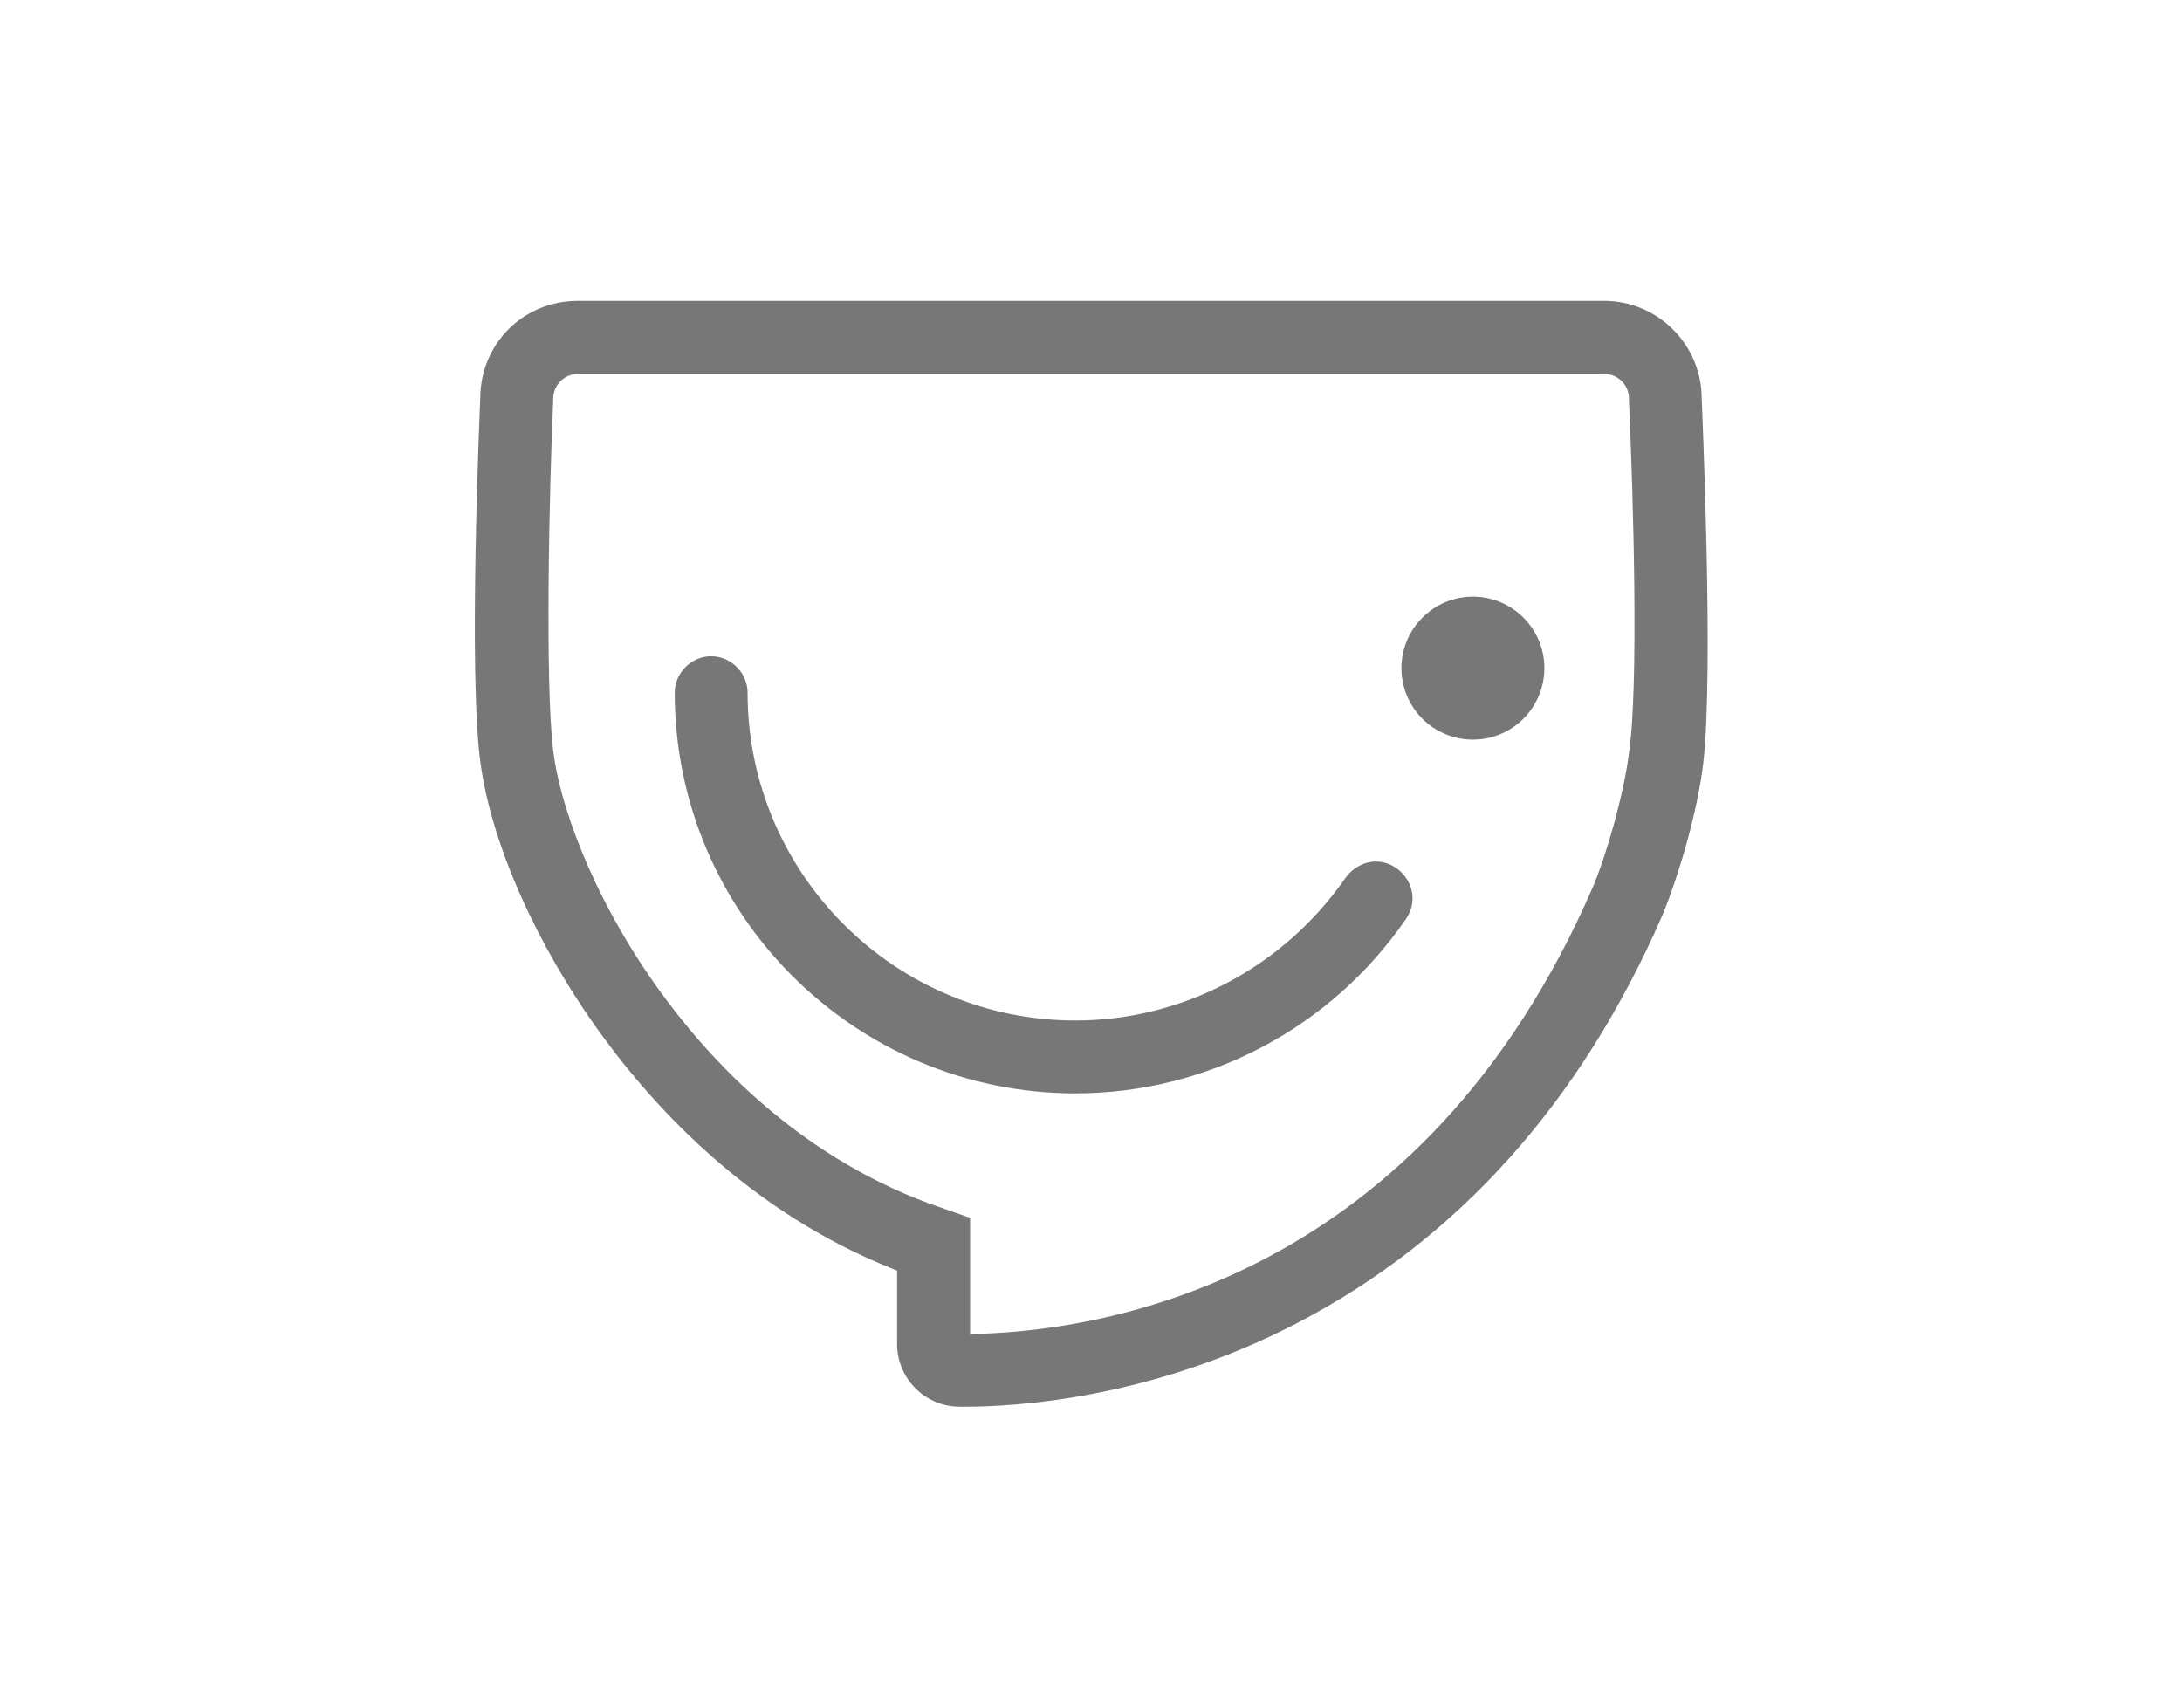 <?xml version="1.0" standalone="no"?><!DOCTYPE svg PUBLIC "-//W3C//DTD SVG 1.1//EN" "http://www.w3.org/Graphics/SVG/1.1/DTD/svg11.dtd"><svg t="1547633714557" class="icon" style="" viewBox="0 0 1308 1024" version="1.1" xmlns="http://www.w3.org/2000/svg" p-id="5088" xmlns:xlink="http://www.w3.org/1999/xlink" width="255.469" height="200"><defs><style type="text/css"></style></defs><path d="M575.315 843.283c-20.739 0-37.55-16.902-37.55-37.55v-44.037l-2.924-1.188c-84.237-33.53-141.522-95.018-174.687-140.791-38.738-53.356-65.69-114.204-72.177-162.718-7.309-53.265-0.365-211.415-0.091-218.084v-0.183c0.091-32.708 25.856-58.381 58.564-58.381h615.058c32.16 0 58.473 26.13 58.564 58.381v0.183c0.274 6.67 7.218 164.089 1.005 217.993-3.198 28.688-14.709 67.883-24.577 91.82-48.879 112.011-122.427 194.147-218.541 244.214C690.615 838.441 609.393 843.283 578.512 843.283h-3.198z m6.121-43.58l4.66-0.091c76.928-2.101 266.781-32.525 368.834-268.06 7.949-18.821 18.364-54.727 21.562-80.126 5.939-39.469 2.558-155.135 0-210.958v-1.462c0-8.223-6.67-14.892-14.892-14.892H346.541c-8.223 0-14.892 6.67-14.892 14.801v0.457c-2.375 51.986-5.025 171.123 0 210.867 3.563 30.059 22.019 85.059 62.127 141.43 30.515 42.849 83.506 100.134 162.809 129.645l24.942 8.771v69.619z" fill="#777777" p-id="5089"></path><path d="M644.66 655.44c-132.385 0-240.194-107.717-240.194-240.194 0-11.877 9.959-21.836 21.836-21.836 11.877 0 21.836 9.959 21.836 21.836 0 108.357 88.166 196.522 196.522 196.522 64.32 0 124.802-31.977 161.896-85.516 4.385-6.03 11.146-9.776 18.181-9.776 4.385 0 8.68 1.37 12.425 4.02 10.141 7.309 12.608 20.648 5.573 30.515-45.042 65.416-119.046 104.428-198.076 104.428z m238.184-212.054c-7.492 0-14.892-2.01-21.379-5.756-13.248-7.583-21.379-21.836-21.379-37.094 0-23.572 19.186-42.849 42.849-42.849 23.572 0 42.849 19.186 42.849 42.849 0 15.258-8.223 29.51-21.379 37.094-6.578 3.837-13.979 5.756-21.562 5.756z" fill="#777777" p-id="5090"></path></svg>